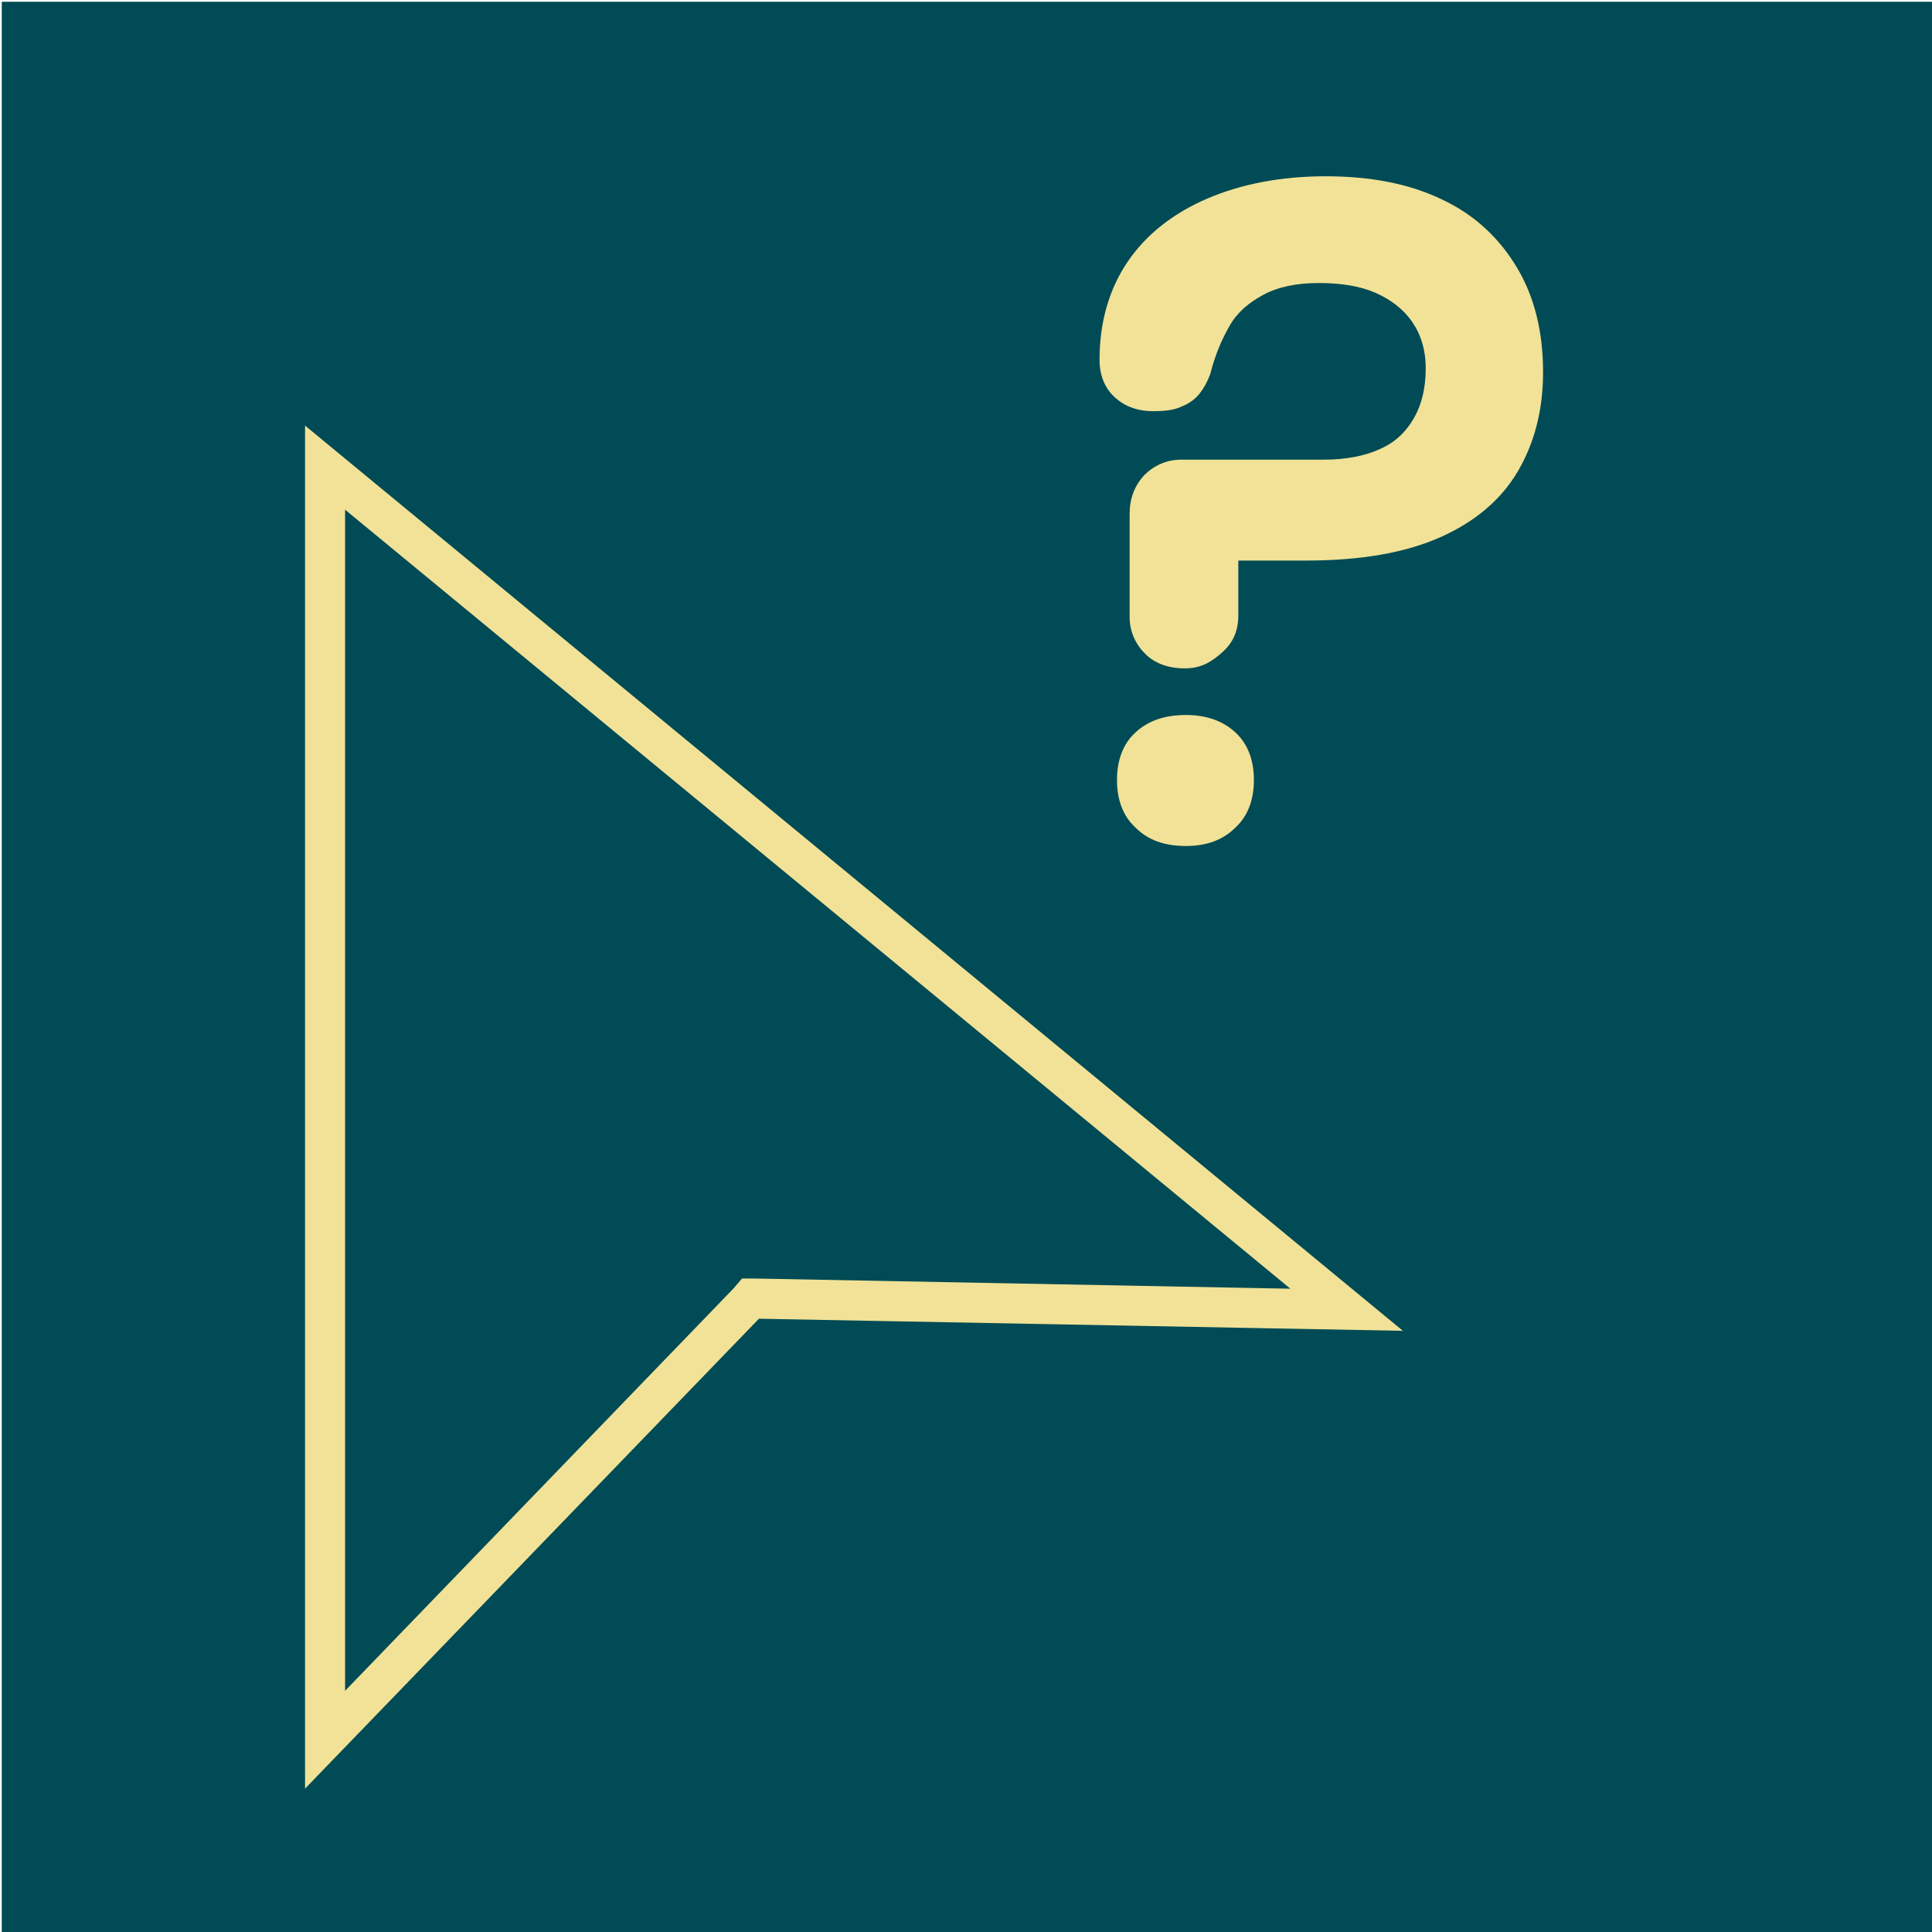 <?xml version="1.0" encoding="utf-8"?>
<!-- Generator: Adobe Illustrator 24.2.0, SVG Export Plug-In . SVG Version: 6.00 Build 0)  -->
<svg version="1.1" id="Layer_1" xmlns="http://www.w3.org/2000/svg" xmlns:xlink="http://www.w3.org/1999/xlink" x="0px" y="0px"
	 viewBox="0 0 310 310" style="enable-background:new 0 0 310 310;" xml:space="preserve">
<style type="text/css">
	.st0{fill:#004B55;}
	.st1{fill:#F1E297;stroke:#F1E297;stroke-width:3;stroke-miterlimit:10;}
	.st2{fill:#F1E297;}
</style>
<rect x="0.283" y="0.283" class="st0" width="310" height="310"/>
<g>
	<path class="st1" d="M53.716,78.476l157.61,129.887l-90.177-1.716h-1.399l-0.932,1.088l-64.947,67.278V78.476 M50.446,71.469
		v211.814l70.704-73.197l99.677,1.872L50.446,71.469L50.446,71.469z"/>
</g>
<g>
	<g>
		<path class="st2" d="M190.133,107.244c-2.649,0-4.831-0.777-6.385-2.338c-1.561-1.554-2.493-3.581-2.493-5.919V82.48
			c0-2.493,0.777-4.513,2.338-6.23c1.561-1.561,3.581-2.493,5.919-2.493h22.892c3.581,0,6.696-0.622,9.034-1.716
			c2.493-1.088,4.203-2.804,5.453-4.987c1.243-2.183,1.872-4.831,1.872-7.946c0-2.96-0.777-5.453-2.182-7.473
			c-1.399-2.027-3.426-3.581-5.919-4.669c-2.493-1.088-5.608-1.554-9.034-1.554c-3.581,0-6.541,0.622-8.878,1.872
			c-2.338,1.243-4.203,2.804-5.453,4.987c-1.243,2.183-2.338,4.669-3.115,7.784c-0.466,1.243-1.088,2.338-1.716,3.115
			c-0.622,0.777-1.554,1.554-2.804,2.027c-1.243,0.622-2.804,0.777-4.669,0.777c-2.493,0-4.514-0.777-6.074-2.183
			c-1.561-1.399-2.493-3.426-2.493-6.074c0-6.074,1.561-11.372,4.514-15.73c2.96-4.358,7.318-7.784,12.771-10.122
			c5.453-2.338,11.838-3.581,19-3.581c7.318,0,13.547,1.243,18.689,3.736c5.297,2.493,9.189,6.23,11.993,10.899
			s4.203,10.277,4.203,16.818c0,6.074-1.399,11.372-4.047,15.885c-2.649,4.513-6.851,8.102-12.46,10.588
			c-5.608,2.493-12.771,3.736-21.494,3.736h-12.771l1.872-5.764v14.487c0,2.493-0.777,4.358-2.493,5.919
			C194.491,106.149,192.781,107.244,190.133,107.244z M190.288,135.744c-3.426,0-6.074-0.932-8.102-2.96
			c-2.027-1.872-2.96-4.513-2.96-7.628c0-3.115,0.932-5.764,2.96-7.628c2.027-1.872,4.669-2.804,8.102-2.804
			c3.27,0,5.919,0.932,7.946,2.804c2.027,1.872,2.96,4.513,2.96,7.628c0,3.115-0.932,5.764-2.96,7.628
			C196.207,134.812,193.558,135.744,190.288,135.744z"/>
	</g>
</g>
</svg>
